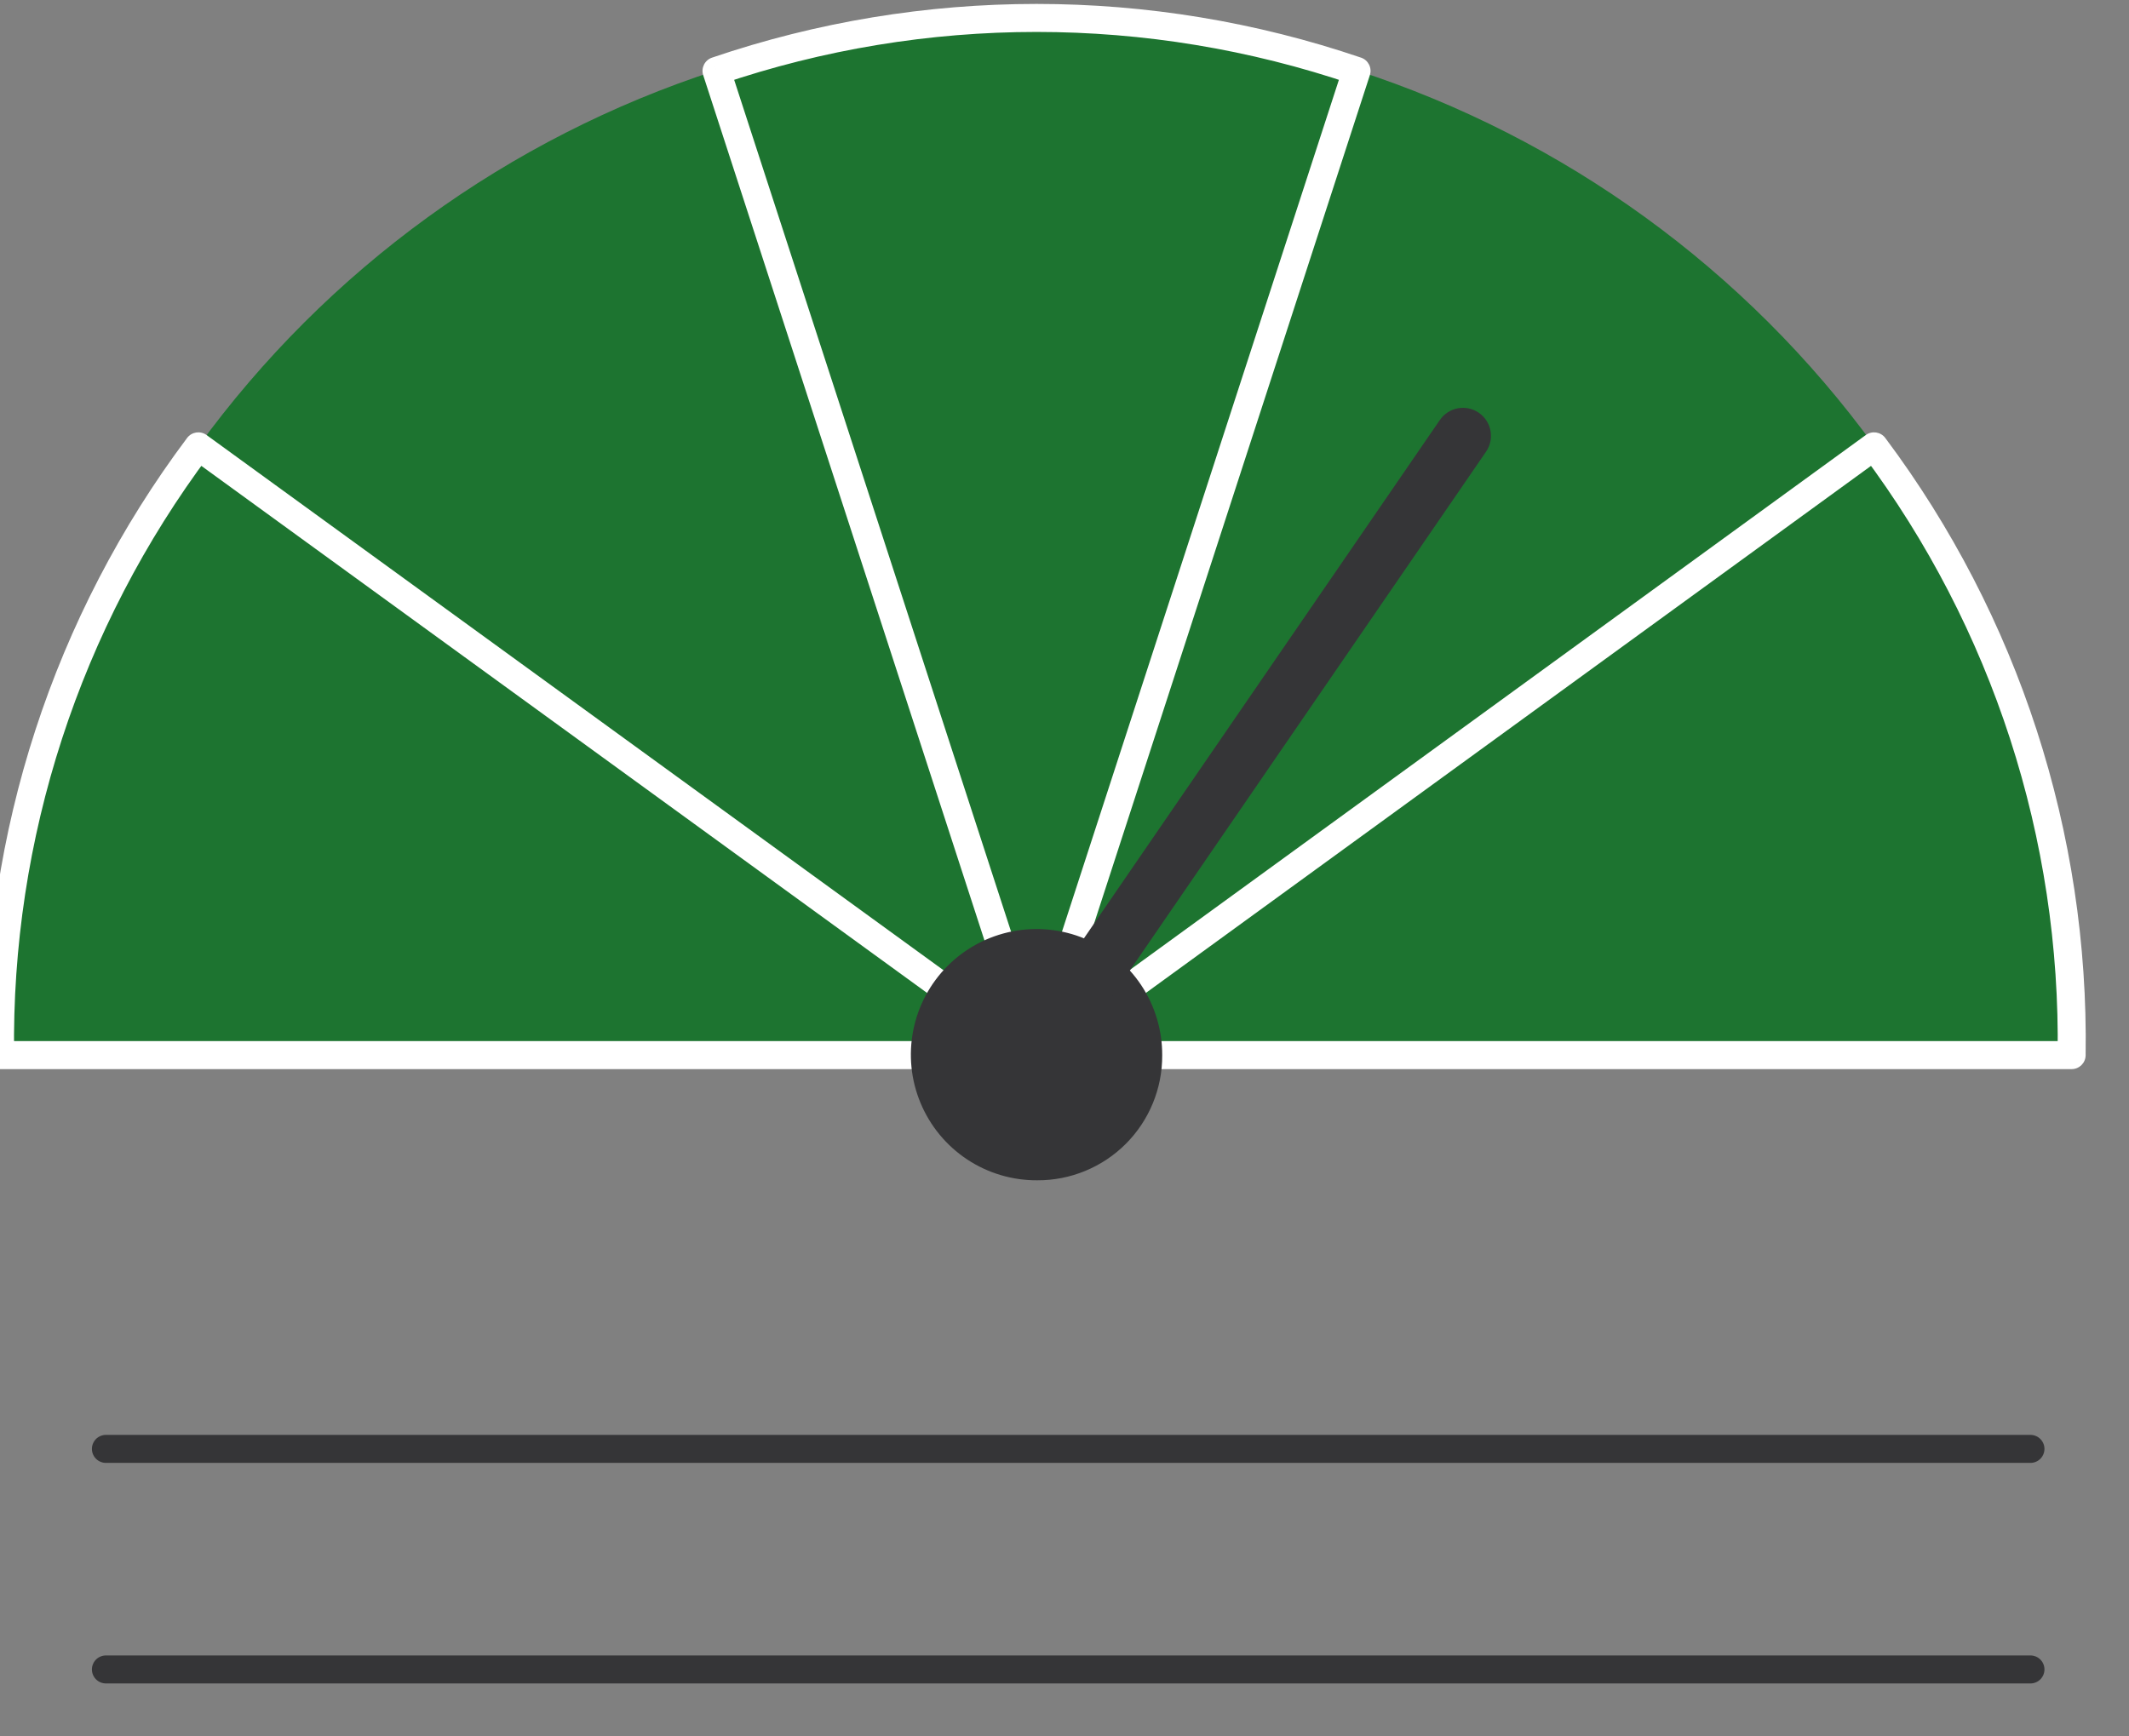 <svg width="76" height="62" viewBox="0 0 76 62" fill="none" xmlns="http://www.w3.org/2000/svg" xmlns:xlink="http://www.w3.org/1999/xlink">
<rect x="0" y="0" width="76" height="62" fill="#808080" stroke="none"/>
<line x1="3.781" y1="51.734" x2="72.482" y2="51.734" stroke="#353537" stroke-width="1" stroke-miterlimit="3.999" stroke-linecap="round" stroke-linejoin="round"/>
<line x1="3.781" y1="59.609" x2="72.482" y2="59.609" stroke="#353537" stroke-width="1" stroke-miterlimit="3.999" stroke-linecap="round" stroke-linejoin="round"/>
<path d="M66.921,15.941C62.327,9.625 55.853,4.924 48.425,2.512C40.997,0.1 32.996,0.1 25.569,2.513C18.141,4.925 11.667,9.627 7.074,15.943C2.481,22.26 0.005,29.868 0,37.677L73.997,37.677C74.106,29.849 71.618,22.205 66.921,15.941Z" fill="#1D7430"/>
<path d="M37,37.674L36.706,37.269C36.531,37.397 36.458,37.623 36.524,37.829C36.591,38.035 36.783,38.174 37,38.174L37,37.674ZM66.899,15.938L67.3,15.638C67.136,15.419 66.826,15.372 66.605,15.533L66.899,15.938ZM73.952,37.674L73.952,38.174C74.225,38.174 74.448,37.955 74.452,37.682L73.952,37.674ZM37.294,38.079L67.193,16.342L66.605,15.533L36.706,37.269L37.294,38.079ZM66.499,16.237C71.122,22.415 73.567,29.951 73.452,37.666L74.452,37.682C74.57,29.745 72.055,21.993 67.3,15.638L66.499,16.237ZM73.952,37.174L37,37.174L37,38.174L73.952,38.174L73.952,37.174Z" fill="#FFFFFF"/>
<path d="M37.001,37.68L36.526,37.834C36.593,38.04 36.785,38.18 37.001,38.18C37.218,38.18 37.41,38.04 37.477,37.834L37.001,37.68ZM25.578,2.532L25.417,2.058C25.158,2.146 25.018,2.426 25.103,2.686L25.578,2.532ZM48.425,2.532L48.9,2.686C48.985,2.426 48.845,2.146 48.586,2.058L48.425,2.532ZM37.477,37.525L26.054,2.377L25.103,2.686L36.526,37.834L37.477,37.525ZM25.739,3.005C33.042,0.519 40.961,0.519 48.264,3.005L48.586,2.058C41.074,-0.499 32.928,-0.499 25.417,2.058L25.739,3.005ZM47.949,2.377L36.526,37.525L37.477,37.834L48.9,2.686L47.949,2.377Z" fill="#FFFFFF"/>
<path d="M37.002,37.674L37.002,38.174C37.218,38.174 37.41,38.035 37.477,37.829C37.544,37.622 37.471,37.397 37.296,37.269L37.002,37.674ZM0.003,37.674L-0.497,37.681C-0.493,37.954 -0.27,38.174 0.003,38.174L0.003,37.674ZM7.079,15.938L7.373,15.533C7.152,15.372 6.843,15.419 6.679,15.638L7.079,15.938ZM37.002,37.174L0.003,37.174L0.003,38.174L37.002,38.174L37.002,37.174ZM0.503,37.667C0.397,29.949 2.85,22.414 7.479,16.237L6.679,15.638C1.917,21.991 -0.606,29.742 -0.497,37.681L0.503,37.667ZM6.785,16.342L36.708,38.079L37.296,37.269L7.373,15.533L6.785,16.342Z" fill="#FFFFFF"/>
<path d="M41.488,37.681C41.492,36.792 41.232,35.921 40.741,35.18C40.25,34.439 39.55,33.86 38.729,33.518C37.908,33.175 37.004,33.085 36.132,33.257C35.26,33.429 34.458,33.857 33.83,34.486C33.201,35.115 32.773,35.916 32.601,36.788C32.428,37.661 32.519,38.565 32.862,39.385C33.204,40.206 33.782,40.906 34.524,41.398C35.265,41.889 36.136,42.148 37.025,42.144C37.612,42.147 38.193,42.034 38.736,41.81C39.279,41.587 39.772,41.259 40.187,40.844C40.602,40.429 40.931,39.935 41.154,39.392C41.377,38.85 41.491,38.268 41.488,37.681Z" fill="#353537"/>
<path d="M36.207,37.126C35.894,37.582 36.01,38.204 36.465,38.516C36.921,38.829 37.543,38.713 37.856,38.258L36.207,37.126ZM53.048,16.128C53.361,15.673 53.245,15.051 52.79,14.738C52.334,14.425 51.712,14.541 51.399,14.997L53.048,16.128ZM37.856,38.258L53.048,16.128L51.399,14.997L36.207,37.126L37.856,38.258Z" fill="#353537"/>
</svg>
